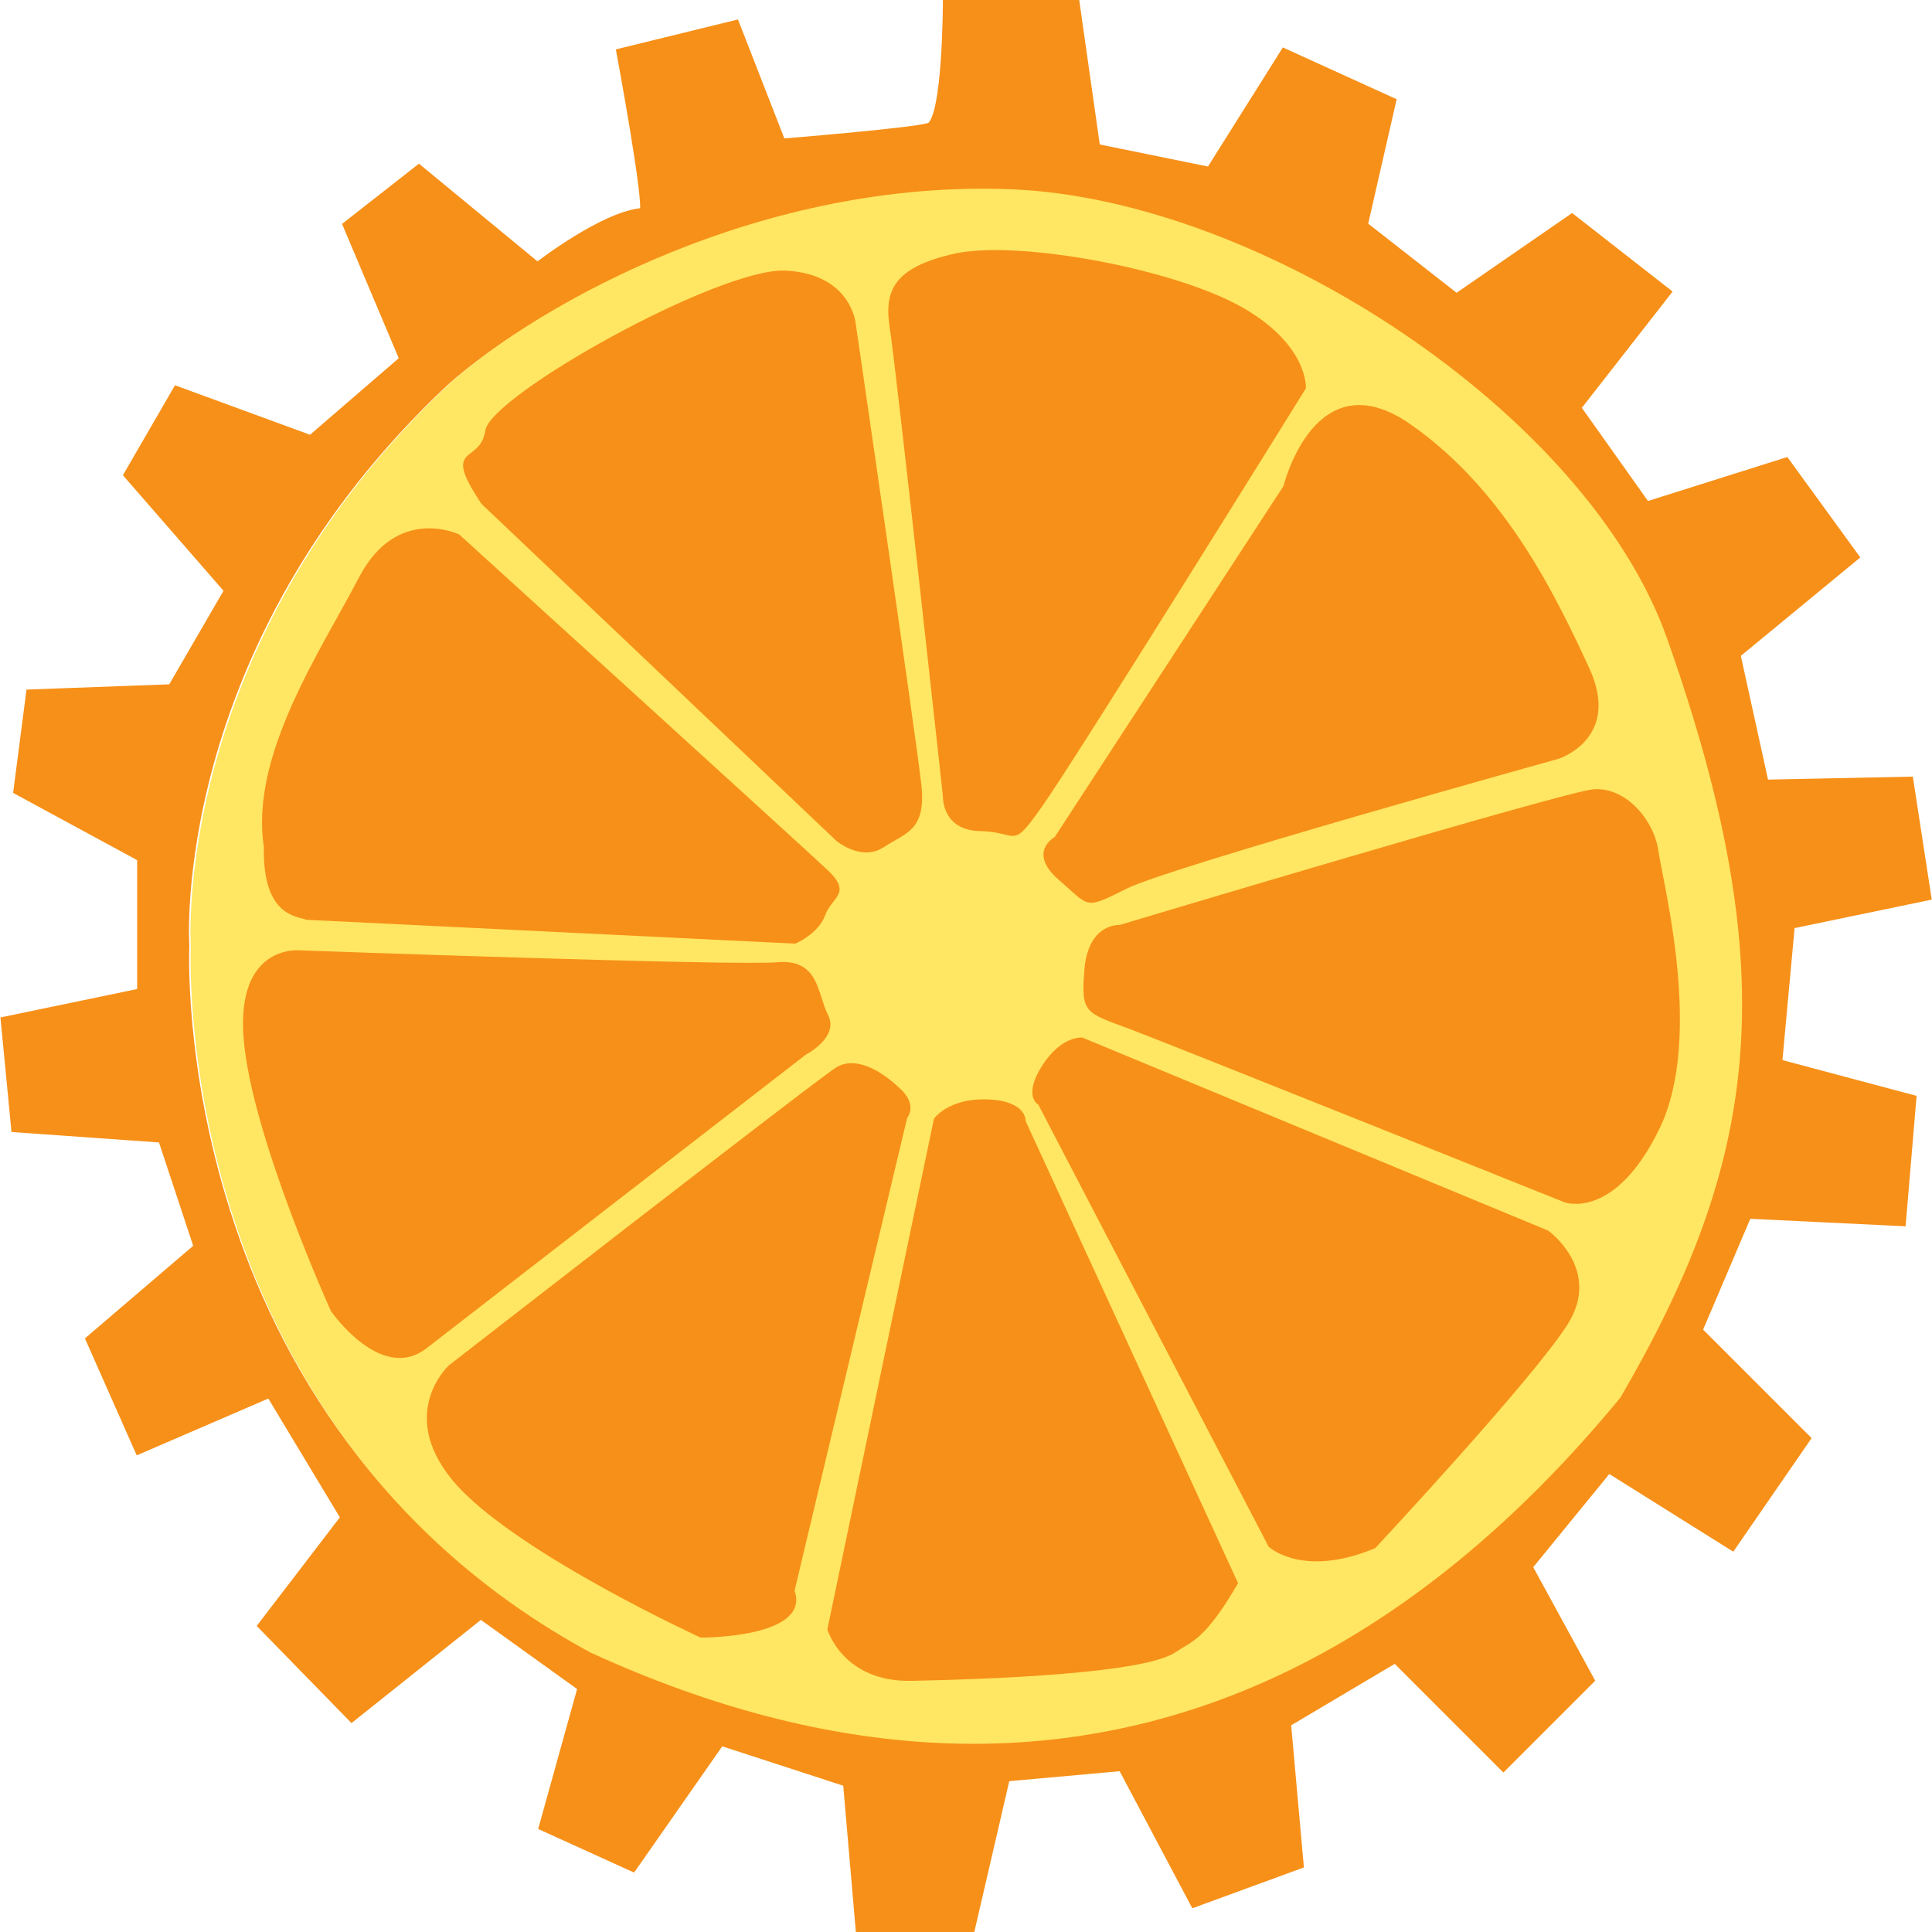 <?xml version="1.0" encoding="utf-8"?>
<!-- Generator: Adobe Illustrator 19.0.0, SVG Export Plug-In . SVG Version: 6.00 Build 0)  -->
<svg version="1.1" id="Layer_1" xmlns="http://www.w3.org/2000/svg" xmlns:xlink="http://www.w3.org/1999/xlink" x="0px" y="0px"
	 viewBox="-349 151.8 259.2 259.2" style="enable-background:new -349 151.8 259.2 259.2;" xml:space="preserve">
<!-- <style type="text/css">
	.st0{fill:rgb(247, 144, 24);stroke:rgb(247, 144, 24);}
	.st1{fill:rgb(255, 230, 99);}
	.st2{fill:rgb(247, 144, 24);}
</style> -->
<path class="st0" fill="rgb(247, 144, 24)" stroke="rgb(247, 144, 24)" d="M-108.7,275.9l18.3-3.8l-2.4-15.6l-19.4,0.4l-3.8-17.3l15.9-13.1l-9.3-12.8l-18.7,5.9l-9.3-13.1l12.1-15.5
	l-12.8-10l-15.5,10.7L-166,182l3.8-16.6l-14.5-6.6l-10,15.9l-15.2-3.1l-2.8-19.7H-222c0,0,0,16.3-2.4,16.9
	c-2.4,0.7-19.7,2.1-19.7,2.1l-6.2-15.9l-15.5,3.8c0,0,3.8,20.4,3.1,21.4c-5.2,0.3-14.2,7.3-14.2,7.3l-15.9-13.1l-9.7,7.6l7.6,18
	l-12.4,10.7l-18-6.6l-6.6,11.4l13.5,15.5l-7.6,13.1l-19,0.7l-1.7,13.1l16.6,9v18l-18.3,3.8l1.4,14.5l19.7,1.4l4.8,14.5l-14.5,12.4
	l6.6,14.9l17.6-7.6l10,16.6l-11.1,14.5l12.1,12.4l17.3-13.8l13.5,9.7l-5.2,18.7l12.1,5.5l11.8-16.9l16.9,5.5l1.7,19.7l14.9,0.3
	l4.8-20.7l15.5-1.4l9.7,18.3l14.2-5.2l-1.7-19l14.5-8.6l14.5,14.5l11.7-11.7l-8.3-15.2l10.7-13.1l16.6,10.4l10-14.5l-14.5-14.5
	l6.6-15.5l20.7,1l1.4-16.6l-18-4.8L-108.7,275.9z M-132.3,339.2c-27,32.8-71.9,64.6-138.2,34.2c-56.7-30.8-53.6-94.7-53.6-94.7
	s-2.8-40.4,34.9-75.7c12.1-10.7,41.8-27.3,75.3-25.9c33.5,1.4,77.1,30.1,87.8,60.1C-109.8,282.9-113.9,307.8-132.3,339.2z"/>
<path class="st1" fill="rgb(255, 230, 99)" d="M-131.6,339.3c-27,32.8-71.9,64.6-138.2,34.2c-56.7-30.8-53.6-94.7-53.6-94.7s-2.8-40.4,34.9-75.7
	c12.1-10.7,41.8-27.3,75.3-25.9c33.5,1.4,77.1,30.1,87.8,60.1C-109.2,283-113.3,307.9-131.6,339.3z"/>
<path id="slices" class="st2" fill="rgb(247, 144, 24)" d="M-178.8,359.3l-30.9-59.3c0,0-2.1-1.1,0.5-5.2c2.6-4.1,5.4-3.8,5.4-3.8l62.5,25.9
	c0,0,7.3,5.2,2.6,12.6c-4.7,7.4-25.8,30-25.8,30C-174.3,363.6-178.8,359.3-178.8,359.3z M-182.9,364.2l-28.5-62c0,0,0.2-2.7-5.1-2.9
	c-5.3-0.2-7.2,2.6-7.2,2.6l-14.3,68.5c0,0,2.1,7.2,11.5,6.9c9.4-0.2,31.2-0.9,35.3-3.9C-189.1,372-187.3,371.8-182.9,364.2z
	 M-242.4,365.2l15.1-63.4c0,0,1.5-1.8-1-4c-2.4-2.3-5.9-4.4-8.5-2.8c-2.6,1.6-52,40-52,40s-7.4,6.8,1.3,16.3
	c8.7,9.3,32.5,20.2,32.5,20.2S-240.2,371.6-242.4,365.2z M-291.8,332.7l50.9-39.4c0,0,4.5-2.3,3-5.3c-1.5-3-1.2-7.6-6.9-7.1
	c-5.7,0.5-64-1.6-64-1.6s-8.6-0.9-7.5,12c1.1,13,11.7,36.4,11.7,36.4S-297.9,337.4-291.8,332.7z M-307.9,275.2l65.6,3.2
	c0,0,3.1-1.3,4-3.8c0.9-2.5,3.7-2.9,0.3-6.1s-49.4-45-49.4-45s-8.3-4-13.4,5.7c-5.1,9.8-14.7,23.9-12.8,36.2
	C-313.8,274.9-309,274.7-307.9,275.2z M-284.4,219.4l47.6,45.2c0,0,3.3,2.8,6.3,0.9c3-2,5.8-2.2,5.1-8.5c-0.7-6.3-8.8-61.8-8.8-61.8
	s-0.6-6.7-9.5-7.1c-9-0.3-39.6,16.8-40.2,21.5C-284.6,214.2-289.9,211.2-284.4,219.4z M-222.5,258.6c0,0-0.2,4.6,5,4.7
	c5.2,0.1,4.1,2.7,8.3-3.3c4.3-6,35.4-56.1,35.4-56.1s0.4-5.8-8.6-10.9c-9-5.1-29.7-9-38.4-7.2c-8.6,1.9-9.6,5.2-8.8,10.2
	C-228.8,201-222.5,258.6-222.5,258.6z M-207.5,264.1c0,0-3.7,2,0.5,5.7c4.3,3.7,3.4,4.1,9.2,1.2c5.8-2.9,57.9-17.4,57.9-17.4
	s8.5-2.7,4.1-12.2c-4.4-9.5-11.2-23.8-24-32.7c-12.8-8.9-17,8.3-17,8.3L-207.5,264.1z M-198.8,275.9c0,0-4.1-0.3-4.7,5.8
	c-0.5,6.1,0,5.9,6.2,8.2c6.3,2.4,58.2,23.2,58.2,23.2s6.7,2.5,12.7-9.8c6-12.2,0.5-33-0.1-37.3s-4.5-8.7-8.8-8.3
	C-139.8,258.2-198.8,275.9-198.8,275.9z"/>
</svg>
